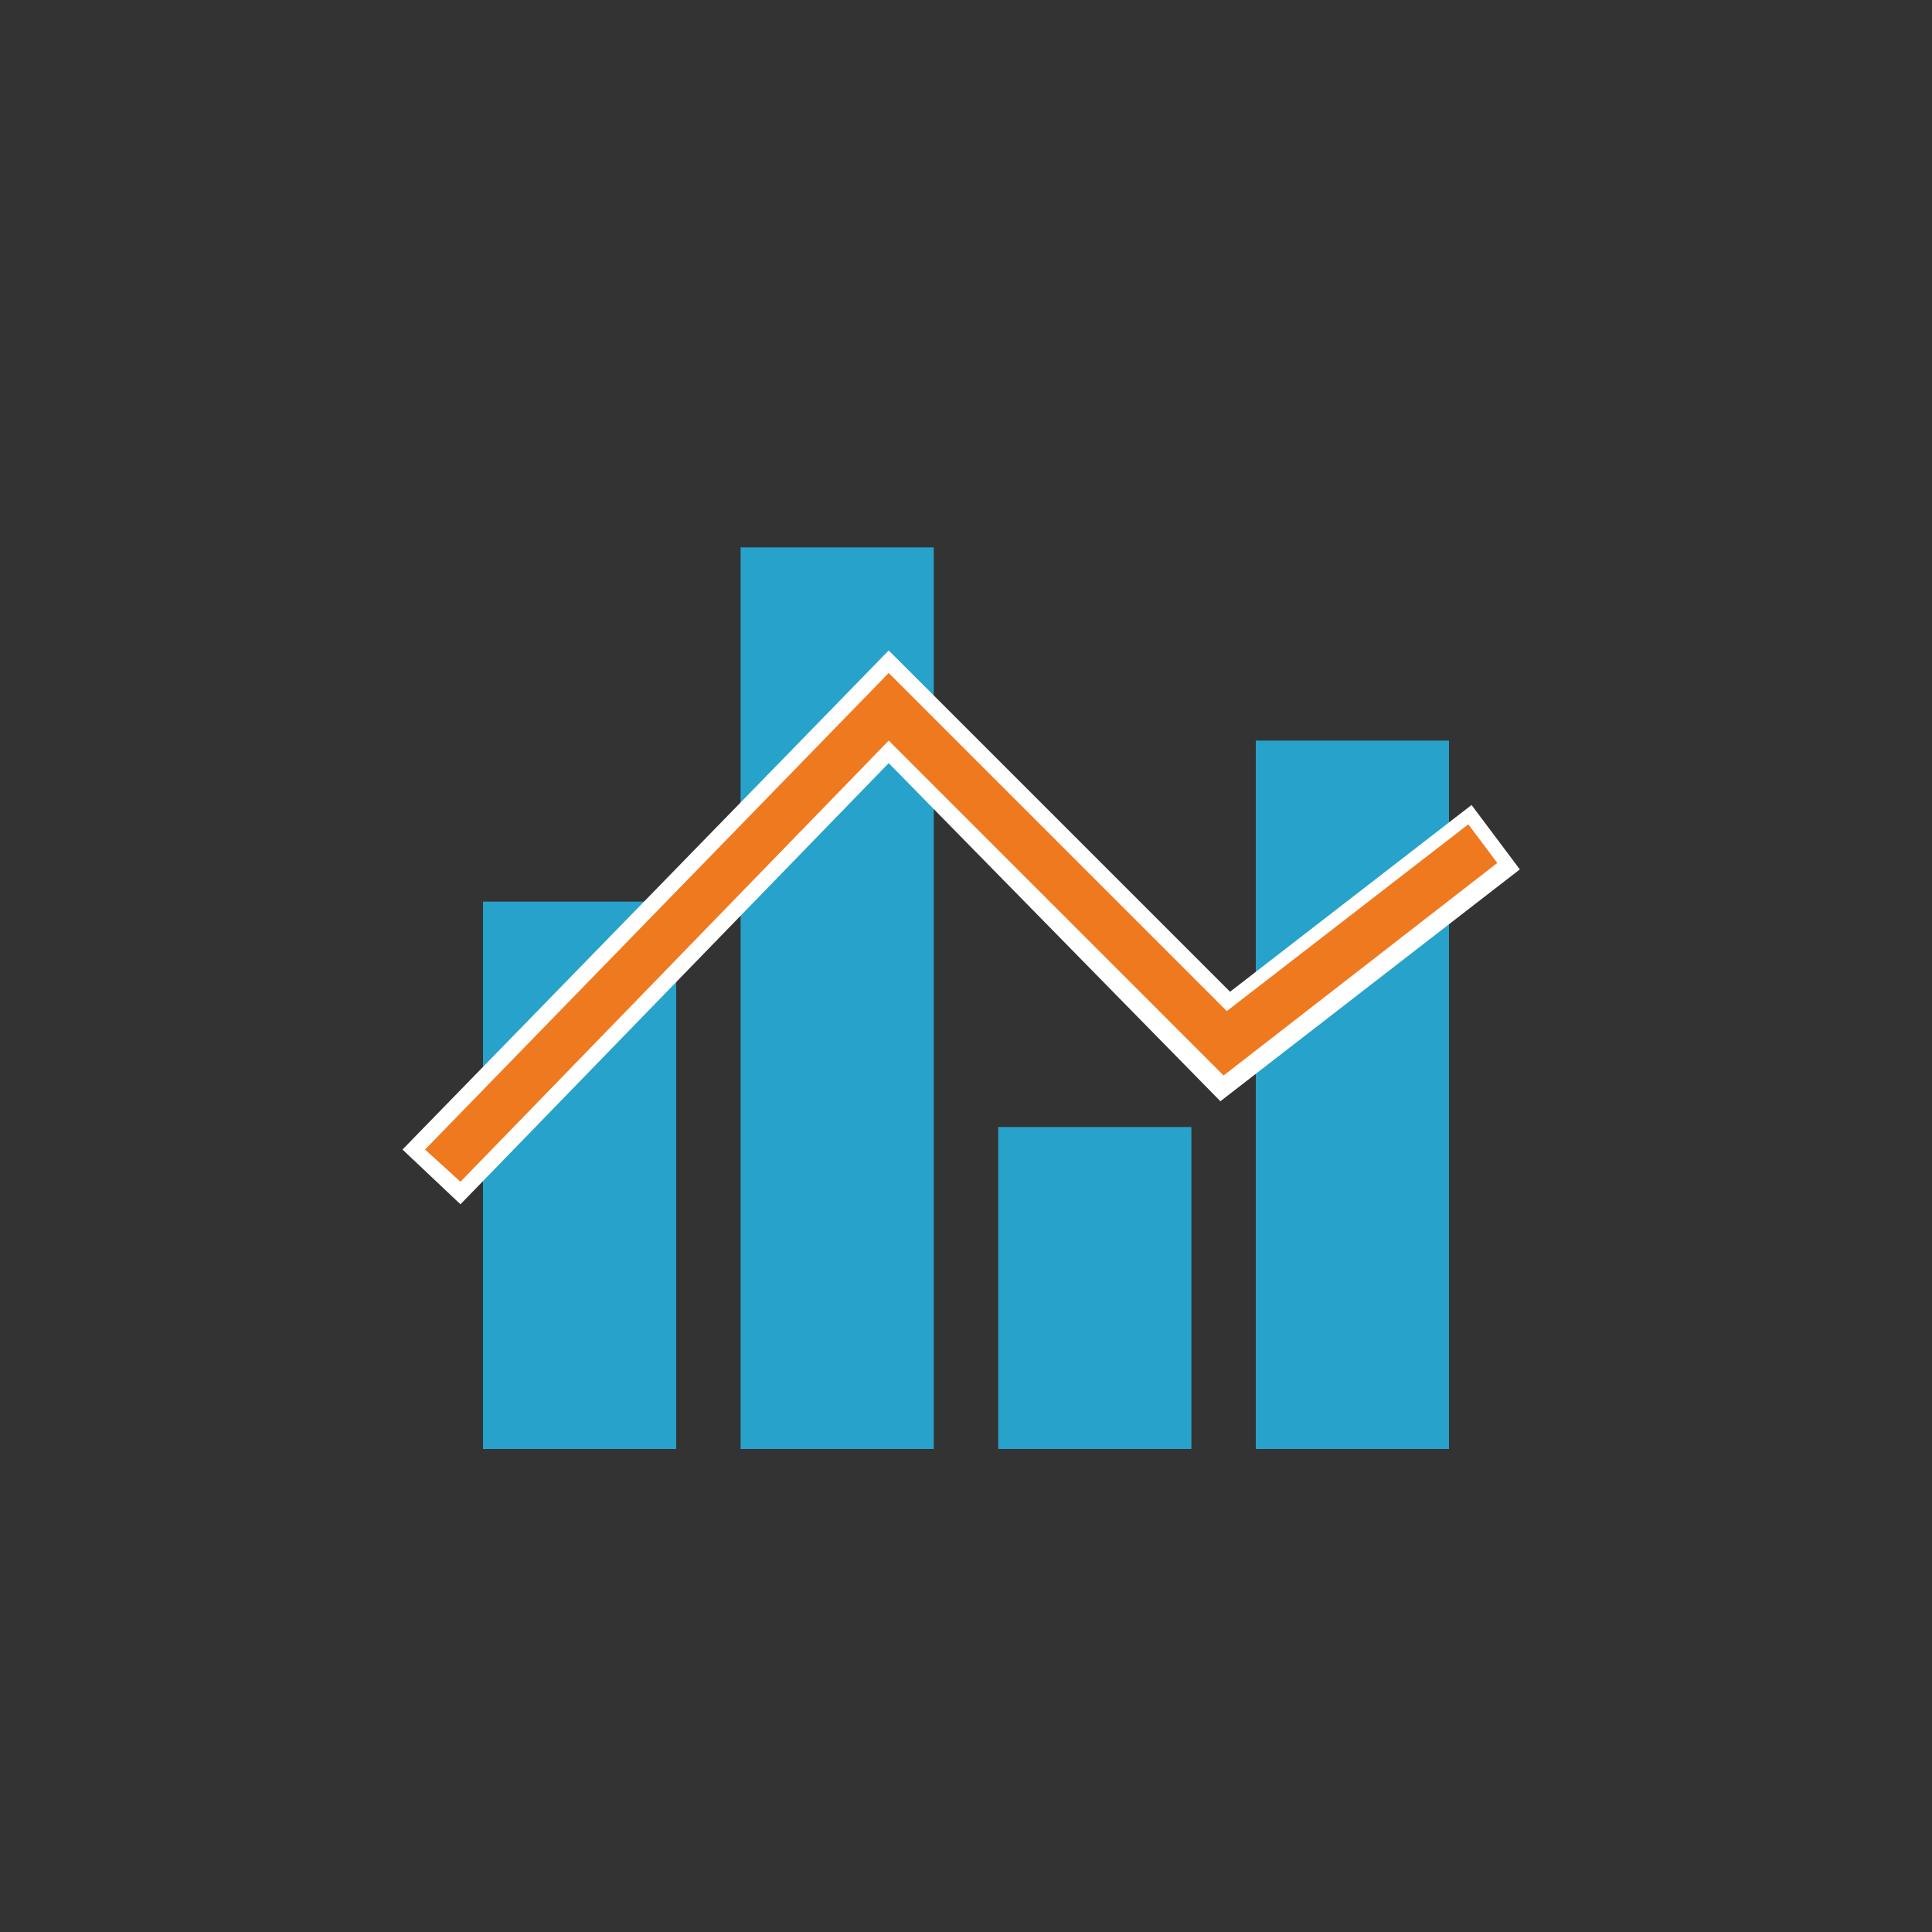 <?xml version="1.0" encoding="utf-8"?>
<!-- Generator: Adobe Illustrator 18.1.1, SVG Export Plug-In . SVG Version: 6.00 Build 0)  -->
<svg version="1.1" id="design" xmlns="http://www.w3.org/2000/svg" xmlns:xlink="http://www.w3.org/1999/xlink" x="0px" y="0px"
	 viewBox="0 0 60 60" enable-background="new 0 0 60 60" xml:space="preserve">
<rect x="0" y="0" width="60" height="60" fill="#333333" stroke="none"/>
<rect id="XMLID_2626_" x="15" y="28" opacity="0.9" fill="#26AEDB" width="6" height="17"/>
<rect id="XMLID_2625_" x="23" y="17" opacity="0.9" fill="#26AEDB" width="6" height="28"/>
<rect id="XMLID_2624_" x="31" y="35" opacity="0.9" fill="#26AEDB" width="6" height="10"/>
<rect id="XMLID_2623_" x="39" y="23" opacity="0.9" fill="#26AEDB" width="6" height="22"/>
<g id="XMLID_1315_">
	<g id="XMLID_1316_">
		<polygon id="XMLID_5_" fill="#EF791E" points="14.3,37.1 12.9,35.7 27.6,20.5 38.1,31.1 45.6,25.3 46.9,26.9 38,33.7 27.6,23.4 		
			"/>
		<path id="XMLID_709_" fill="#FFFFFF" d="M14.3,37.4l-1.8-1.7l15.1-15.5l10.6,10.6l7.5-5.8l1.5,2l-9.3,7.2L27.6,23.7L14.3,37.4z
			 M13.2,35.7l1.1,1L27.6,23L38,33.4l8.5-6.6l-0.9-1.2l-7.5,5.8L27.6,20.9L13.2,35.7z"/>
	</g>
</g>
<g id="BG">
</g>
</svg>
